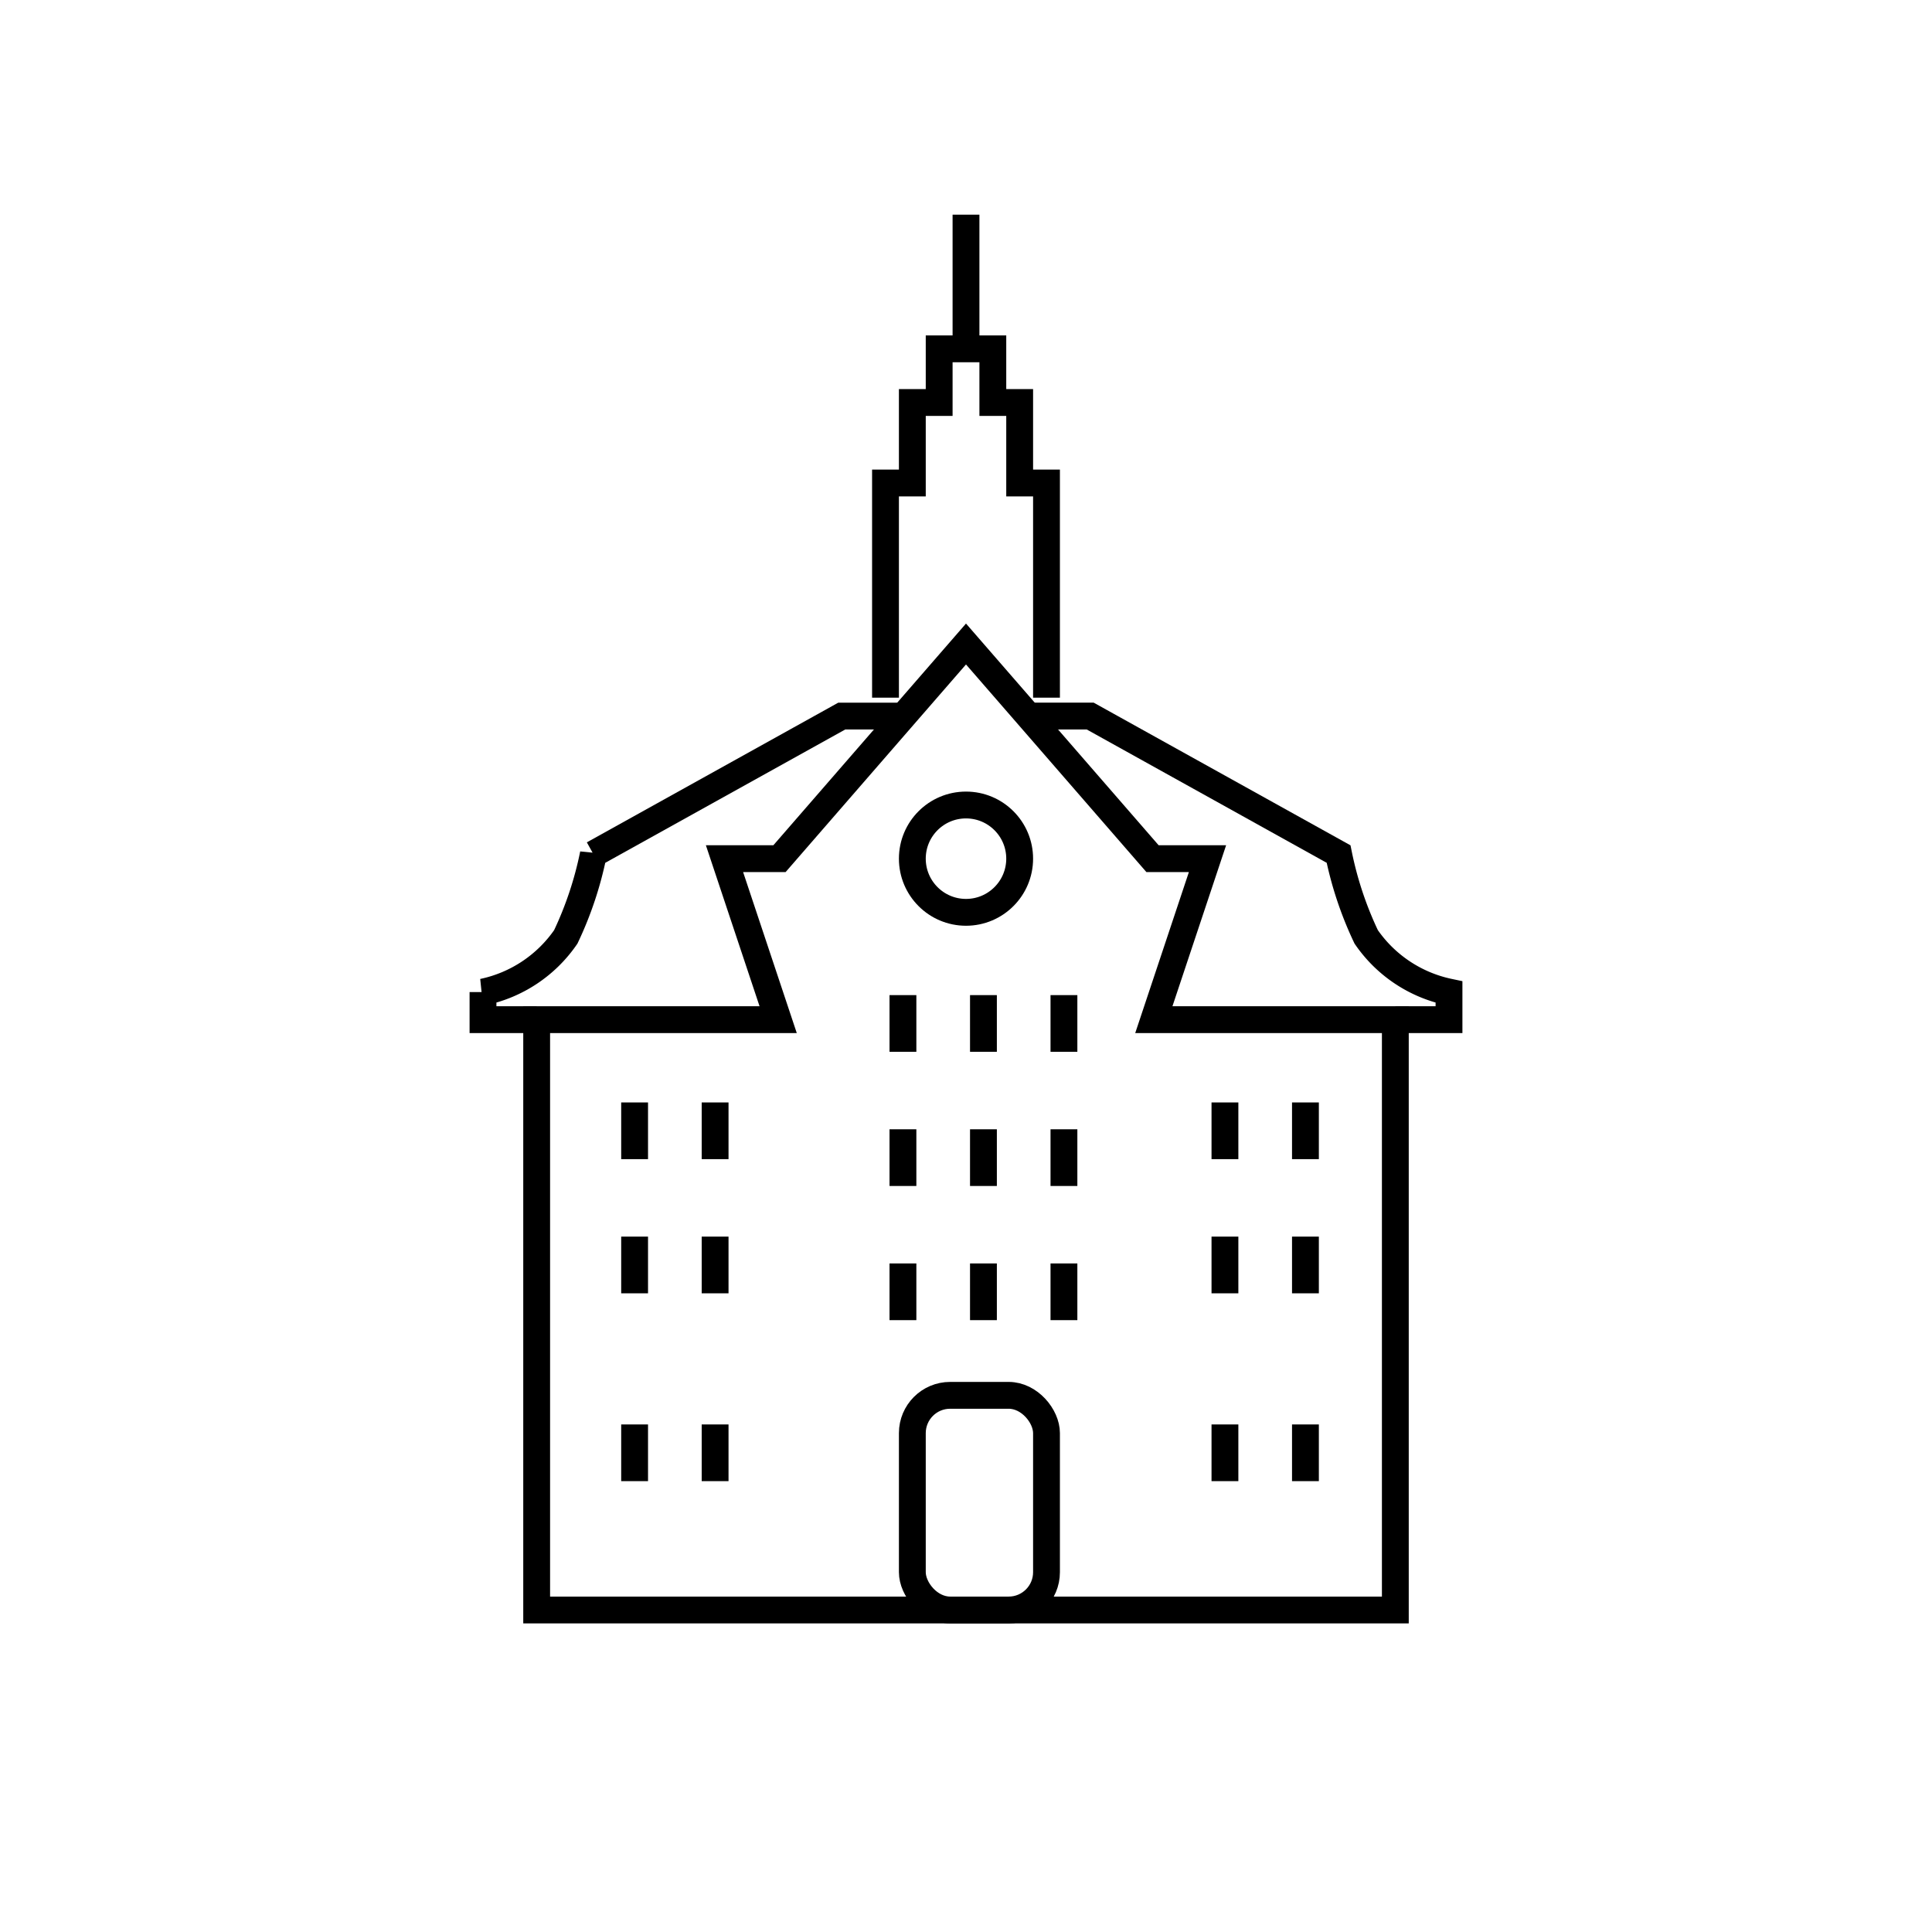 <svg id="emoji" viewBox="0 0 72 72" xmlns="http://www.w3.org/2000/svg" width="64" height="64">
  <g id="line">
    <polyline fill="none" stroke="#000" strokeLinecap="round" strokeLinejoin="round" strokeWidth="2" points="39 26 39 18 38 18 38 15 37 15 37 13 35 13 35 15 34 15 34 18 33 18 33 26"/>
    <rect x="34" y="52" rx="1.409" width="5" height="8" fill="none" stroke="#000" strokeLinecap="round" strokeLinejoin="round" strokeWidth="2"/>
    <line x1="36" x2="36" y1="8" y2="13" fill="none" stroke="#000" strokeLinecap="round" strokeLinejoin="round" strokeWidth="2"/>
    <line x1="33.65" x2="33.65" y1="42.085" y2="44.198" fill="none" stroke="#000" strokeLinecap="round" strokeLinejoin="round" strokeWidth="2"/>
    <line x1="36.65" x2="36.65" y1="42.085" y2="44.198" fill="none" stroke="#000" strokeLinecap="round" strokeLinejoin="round" strokeWidth="2"/>
    <line x1="39.65" x2="39.65" y1="42.085" y2="44.198" fill="none" stroke="#000" strokeLinecap="round" strokeLinejoin="round" strokeWidth="2"/>
    <line x1="33.65" x2="33.65" y1="47.085" y2="49.198" fill="none" stroke="#000" strokeLinecap="round" strokeLinejoin="round" strokeWidth="2"/>
    <line x1="36.65" x2="36.65" y1="47.085" y2="49.198" fill="none" stroke="#000" strokeLinecap="round" strokeLinejoin="round" strokeWidth="2"/>
    <line x1="39.65" x2="39.65" y1="47.085" y2="49.198" fill="none" stroke="#000" strokeLinecap="round" strokeLinejoin="round" strokeWidth="2"/>
    <line x1="23.65" x2="23.65" y1="41.085" y2="43.198" fill="none" stroke="#000" strokeLinecap="round" strokeLinejoin="round" strokeWidth="2"/>
    <line x1="26.65" x2="26.65" y1="41.085" y2="43.198" fill="none" stroke="#000" strokeLinecap="round" strokeLinejoin="round" strokeWidth="2"/>
    <line x1="23.65" x2="23.65" y1="46.085" y2="48.198" fill="none" stroke="#000" strokeLinecap="round" strokeLinejoin="round" strokeWidth="2"/>
    <line x1="26.65" x2="26.65" y1="46.085" y2="48.198" fill="none" stroke="#000" strokeLinecap="round" strokeLinejoin="round" strokeWidth="2"/>
    <line x1="45.65" x2="45.65" y1="41.085" y2="43.198" fill="none" stroke="#000" strokeLinecap="round" strokeLinejoin="round" strokeWidth="2"/>
    <line x1="48.65" x2="48.65" y1="41.085" y2="43.198" fill="none" stroke="#000" strokeLinecap="round" strokeLinejoin="round" strokeWidth="2"/>
    <line x1="45.65" x2="45.65" y1="46.085" y2="48.198" fill="none" stroke="#000" strokeLinecap="round" strokeLinejoin="round" strokeWidth="2"/>
    <line x1="48.65" x2="48.65" y1="46.085" y2="48.198" fill="none" stroke="#000" strokeLinecap="round" strokeLinejoin="round" strokeWidth="2"/>
    <line x1="33.65" x2="33.65" y1="37.085" y2="39.198" fill="none" stroke="#000" strokeLinecap="round" strokeLinejoin="round" strokeWidth="2"/>
    <line x1="36.65" x2="36.65" y1="37.085" y2="39.198" fill="none" stroke="#000" strokeLinecap="round" strokeLinejoin="round" strokeWidth="2"/>
    <line x1="39.65" x2="39.65" y1="37.085" y2="39.198" fill="none" stroke="#000" strokeLinecap="round" strokeLinejoin="round" strokeWidth="2"/>
    <line x1="23.65" x2="23.65" y1="53.085" y2="55.198" fill="none" stroke="#000" strokeLinecap="round" strokeLinejoin="round" strokeWidth="2"/>
    <line x1="26.65" x2="26.65" y1="53.085" y2="55.198" fill="none" stroke="#000" strokeLinecap="round" strokeLinejoin="round" strokeWidth="2"/>
    <line x1="45.65" x2="45.65" y1="53.085" y2="55.198" fill="none" stroke="#000" strokeLinecap="round" strokeLinejoin="round" strokeWidth="2"/>
    <line x1="48.65" x2="48.65" y1="53.085" y2="55.198" fill="none" stroke="#000" strokeLinecap="round" strokeLinejoin="round" strokeWidth="2"/>
    <polygon fill="none" stroke="#000" strokeLinecap="round" strokeLinejoin="round" strokeWidth="2" points="43 38 45 32 42.951 32 39.476 28 36 24 32.524 28 29.049 32 27 32 29 38 20 38 20 51 20 60 52 60 52 51 52 38 43 38"/>
    <circle cx="36" cy="32" r="2" fill="none" stroke="#000" strokeMiterlimit="10" strokeWidth="2"/>
    <path fill="none" stroke="#000" strokeLinecap="round" strokeLinejoin="round" strokeWidth="2" d="M33.666,26.686H31.37l-9.257,5.143a13.341,13.341,0,0,1-1.028,3.086,4.99,4.99,0,0,1-3.086,2.057H18V38h2"/>
    <path fill="none" stroke="#000" strokeLinecap="round" strokeLinejoin="round" strokeWidth="2" d="M52,38h2V36.971a4.99,4.99,0,0,1-3.086-2.057,13.344,13.344,0,0,1-1.029-3.086l-9.257-5.143H38.334"/>
  </g>
</svg>
